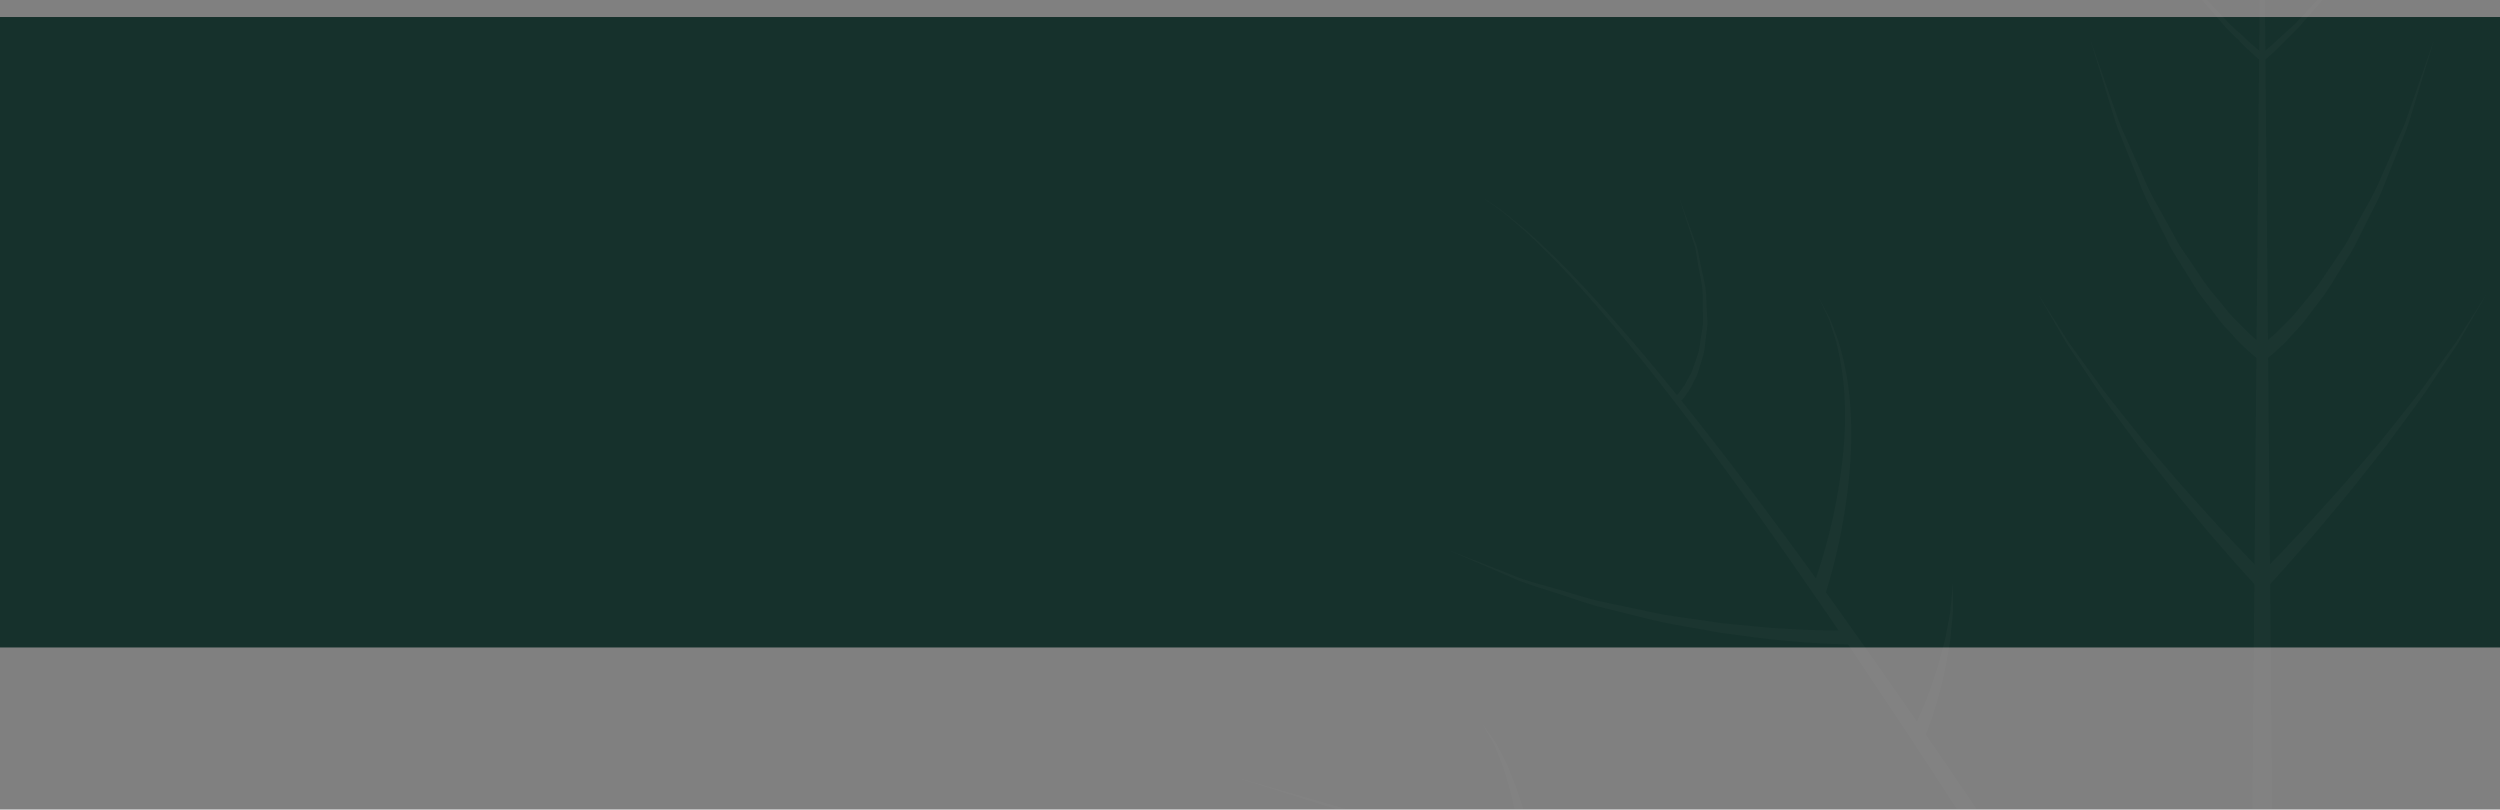 <svg xmlns="http://www.w3.org/2000/svg" xmlns:xlink="http://www.w3.org/1999/xlink" width="1920" height="621.696" viewBox="0 0 1920 621.696"><rect x="0" y="0" width="1920" height="621.696" fill="#808080" stroke="none"/><defs><linearGradient id="a" x1="0.29" y1="-0.873" x2="0.5" y2="1" gradientUnits="objectBoundingBox"><stop offset="0" stop-color="#fff"/><stop offset="0.498" stop-color="#e6e6e8"/><stop offset="1" stop-color="#e6e6e8"/></linearGradient><clipPath id="b"><path d="M0,0H1920V621.7H0Z" transform="translate(0 8692.303)" opacity="0.2" fill="url(#a)"/></clipPath></defs><g transform="translate(0 -8437.303)"><path d="M0,0H1920V484.181H0Z" transform="translate(0 8450.374)" fill="#16312c"/><g transform="translate(0 -255)" opacity="0.09" clip-path="url(#b)"><g transform="translate(713.436 8344.613)" opacity="0.23"><g transform="translate(232.141 124.132)"><path d="M174.685,1260.5,185.493,55.7,196.3,1260.5Z" transform="translate(606.345 -55.702)" fill="#fff"/><g transform="translate(782.551 170.386)"><path d="M174.95,155.944a187.935,187.935,0,0,0,15.319-13.193c4.318-4.215,9.972-8.533,15.044-14.256,5.175-5.517,10.727-11.446,16.312-17.375,11.618-11.412,20.494-25.154,28.41-34.441,7.539-9.63,12.612-16,12.612-16s-4.764,6.614-11.927,16.484c-7.5,9.63-15.9,23.818-27.039,35.778-5.346,6.134-10.692,12.337-15.73,18.094-4.866,6-10.383,10.658-14.633,15.113a191.406,191.406,0,0,1-14.941,13.982Z" transform="translate(-167.376 -60.674)" fill="#fff"/><path d="M174.908,299.445a96.476,96.476,0,0,0,9.047-7.162,99.876,99.876,0,0,0,9.6-9.081c3.564-3.8,8.019-7.608,11.96-12.749,4.044-4.969,8.5-10.349,13.16-16.038,4.558-5.826,8.636-12.509,13.262-19.123,4.387-6.785,9.6-13.4,13.4-21.042,4.113-7.436,8.293-15.01,12.509-22.583a191.264,191.264,0,0,0,11.515-23.132c3.5-7.779,6.854-15.456,10.144-22.892,3.221-7.505,6.785-14.531,9.253-21.59,2.468-7.025,4.8-13.708,6.957-19.876,8.568-24.606,14.325-41.055,14.325-41.055s-5.106,16.655-12.748,41.6c-1.885,6.271-3.976,13.057-6.169,20.219s-5.518,14.325-8.43,21.967c-3.016,7.608-6.134,15.456-9.321,23.44A183.648,183.648,0,0,1,262.639,194.1c-3.941,7.814-7.882,15.627-11.72,23.338-3.6,7.848-8.568,14.8-12.749,21.864-4.489,6.922-8.362,13.879-12.783,20.014-4.593,6.032-8.944,11.755-12.92,17-3.77,5.483-8.293,9.664-11.891,13.742a103.8,103.8,0,0,1-9.938,10.11,104.121,104.121,0,0,1-9.425,8.053Z" transform="translate(-168.774 20.704)" fill="#fff"/><path d="M174.886,286.826s12.474-12.3,30.4-31.6c9.116-9.527,19.294-21.007,30.329-33.242,11-12.234,22.207-25.771,33.687-39.1,10.932-13.742,22.07-27.347,32.042-40.438,9.664-13.365,18.677-25.805,26.423-36.5C341.917,83.641,351.307,68.8,351.307,68.8s-8.876,15.25-22.139,38.074c-7.334,11-15.9,23.852-25.051,37.594-9.493,13.5-20.185,27.587-30.6,41.809-11,13.777-21.693,27.827-32.282,40.507-10.59,12.714-20.391,24.64-29.164,34.544C194.8,281.446,182.7,294.3,182.7,294.3Z" transform="translate(-169.506 209.743)" fill="#fff"/><path d="M174.729,891.3S309.238,671.836,455.81,460.323C528.976,354.567,605.26,250.8,668.077,177.495c15.73-18.3,30.569-34.715,44.037-48.937,13.605-14.154,25.976-25.908,36.5-35.3,10.829-8.979,19.225-16.244,25.668-20.185,6.237-4.181,9.561-6.443,9.561-6.443s-3.29,2.33-9.458,6.683c-6.34,4.044-14.565,11.446-25.189,20.63-10.281,9.561-22.344,21.59-35.606,35.983-13.194,14.462-27.622,31.151-42.906,49.726C609.544,254.122,535.59,359.262,464.754,466.389,322.911,680.61,193.269,902.4,193.269,902.4Z" transform="translate(-174.729 137.548)" fill="#fff"/><path d="M184.325,135.8s19.568.72,49.177-1.131c14.77-.651,31.939-2.673,50.377-4.387,18.265-3.016,38.039-4.8,57.333-9.219,9.665-2.022,19.362-4.078,28.856-6.1,9.664-1.713,18.779-4.558,27.69-7.2,17.649-5.586,34.784-9.081,48.423-15.147,27.725-10.829,46.162-18.06,46.162-18.06s-18.231,7.848-45.579,19.671c-13.468,6.511-30.466,10.555-48.046,16.826-8.876,2.913-17.992,6.1-27.553,8.19-9.527,2.331-19.157,4.729-28.855,7.128-19.294,5.106-39.1,7.539-57.437,11.24-18.505,2.4-35.777,5-50.719,6.134-29.781,2.913-49.931,2.879-49.931,2.879Z" transform="translate(141.101 401.443)" fill="#fff"/><path d="M207.474,223.279a37.435,37.435,0,0,1-4.455-5.723,36.566,36.566,0,0,1-4.25-7.2c-1.3-2.913-3.393-5.929-4.387-9.732-1.165-3.7-2.4-7.745-3.666-11.994-1.268-4.284-1.337-9.013-2.091-13.742-.479-4.8-1.61-9.733-1.028-14.77.24-5.038.514-10.144.754-15.284-.069-10.247,3.53-20.048,5-29.438,1.2-4.627,1.474-9.287,3.29-13.331,1.474-4.113,2.879-7.985,4.147-11.583,5.175-14.325,8.6-23.852,8.6-23.852s-3.084,9.664-7.745,24.092c-1.2,3.633-2.468,7.574-3.8,11.686-1.645,4.044-1.816,8.7-2.81,13.365-1.131,9.356-4.421,19.122-4.009,29.266-.069,5-.137,10.041-.206,14.976-.445,4.969.857,9.732,1.439,14.359.926,4.592,1.062,9.184,2.433,13.228,1.406,4.009,2.742,7.848,3.941,11.343,1.028,3.6,3.153,6.306,4.421,9.013a31.123,31.123,0,0,0,4.044,6.409,31.334,31.334,0,0,0,4.25,5.175Z" transform="translate(247.972 137.548)" fill="#fff"/><path d="M204.135,289.553a354.6,354.6,0,0,1-9.664-34.373c-4.832-20.767-9.561-48.937-10.212-77.381a274.446,274.446,0,0,1,2.227-41.569c1.234-6.511,1.782-12.954,3.462-18.814,1.644-5.894,2.775-11.515,4.591-16.518,3.633-9.972,6.889-18.163,10.144-23.44,2.913-5.449,4.524-8.567,4.524-8.567s-1.509,3.187-4.113,8.773c-2.981,5.38-5.826,13.708-8.944,23.749-1.542,5-2.4,10.658-3.769,16.518-1.371,5.826-1.611,12.234-2.468,18.711a270.9,270.9,0,0,0-.274,40.918c2.056,27.862,7.985,55.243,13.674,75.36a325.648,325.648,0,0,0,11,32.831Z" transform="translate(140.722 212.671)" fill="#fff"/><path d="M203.347,196.452c0-.034-2.981-7.334-6.442-18.471a351.371,351.371,0,0,1-10.179-41.363c-1.131-7.677-2.81-15.216-3.187-22.447-.549-7.231-1.645-13.913-1.474-19.7-.069-11.515-.137-19.191-.137-19.191s.72,7.608,1.782,19.054c.377,5.723,2.056,12.269,3.187,19.328,1.028,7.06,3.359,14.359,5.141,21.727a342.816,342.816,0,0,0,13.468,39.479c4.283,10.555,7.745,17.169,7.745,17.169Z" transform="translate(64.78 425.065)" fill="#fff"/><path d="M174.8,456.616s10.487-8.876,30.4-23.372c10.007-7.128,21.59-16.655,35.778-25.874,14.119-9.527,29.952-20.288,47.258-31.974,17.237-11.823,37.011-22.858,57.3-35.5,20.6-12.166,41.6-26.148,64.942-37.9,22.995-12.268,46.709-24.983,70.836-37.9,23.783-13.571,49.588-24.092,74.708-35.881,25.257-11.583,50.48-23.132,75.359-34.51,25.052-10.863,50.651-19.4,74.88-28.821,24.365-9.184,47.875-18.026,70.184-26.387,22.035-9.15,44.106-14.291,63.981-20.356,79.917-23.1,133.1-38.519,133.1-38.519S920.714,96.3,841.482,121.355c-19.705,6.511-41.535,12.2-63.365,21.864-22.036,8.91-45.3,18.266-69.328,28.033-23.92,9.973-49.211,19.054-73.886,30.569-24.434,11.892-49.348,23.989-74.16,36.121-24.742,12.337-50.1,23.406-73.44,37.56-23.646,13.365-46.95,26.559-69.465,39.307-22.858,12.2-43.42,26.559-63.5,39.2C334.529,367,315.2,378.447,298.409,390.544c-16.827,11.995-32.248,23-45.922,32.728-13.914,9.527-24.846,19.02-34.441,26.251-18.951,14.462-29.437,23.749-29.437,23.749Z" transform="translate(-172.433 569.456)" fill="#fff"/><path d="M191.322,192.631s4.181-30.534,13.536-59.7c2.331-7.265,5.244-14.393,7.609-21.11,3.187-6.443,6.1-12.474,8.6-17.614,6.442-9.459,10.726-15.8,10.726-15.8s-3.975,6.477-9.973,16.175c-2.262,5.243-4.9,11.343-7.745,17.855-2.056,6.819-4.626,13.947-6.614,21.247-7.985,29.369-10.761,59.561-10.761,59.561Z" transform="translate(377.317 529.399)" fill="#fff"/><path d="M186.083,85.4s4.283,1.233,11.755,3.461c7.5,2.262,18.163,5.312,31.014,8.6,12.919,3.393,27.93,7.368,44.037,11.618,16.141,4.044,33.584,7.5,50.959,11.412,8.636,1.885,17.34,3.769,25.908,5.654,8.568,1.714,16.9,4.147,25.188,5.038,16.484,2.365,31.872,4.592,45.1,6.477,26.456,3.838,44.037,6.374,44.037,6.374s-17.649-1.851-44.242-4.661c-13.262-1.405-28.787-3.05-45.476-4.8-8.362-.617-16.723-2.707-25.394-4.112-8.636-1.542-17.444-3.119-26.216-4.661-17.512-3.29-35.161-6.066-51.542-9.527-16.347-3.667-31.563-7.059-44.654-10.007-13.09-2.81-23.954-5.449-31.459-7.437-7.574-1.919-11.892-2.982-11.892-2.982Z" transform="translate(107.232 761.955)" fill="#fff"/></g><g transform="translate(0 170.386)"><path d="M256.76,160.125a191.406,191.406,0,0,1-14.941-13.982c-4.215-4.455-9.8-9.116-14.633-15.113-5.038-5.757-10.384-11.96-15.73-18.094-11.138-11.96-19.534-26.148-27.039-35.778-7.163-9.87-11.927-16.484-11.927-16.484s5.072,6.374,12.577,16c7.95,9.287,16.826,23.029,28.444,34.441,5.552,5.929,11.137,11.857,16.346,17.375,5,5.723,10.658,10.041,14.976,14.256a191.283,191.283,0,0,0,15.353,13.193Z" transform="translate(533.364 -60.674)" fill="#fff"/><path d="M299.97,308.218a104.08,104.08,0,0,1-9.425-8.053,107.843,107.843,0,0,1-9.937-10.11c-3.6-4.078-8.122-8.259-11.892-13.742-3.975-5.243-8.327-10.966-12.92-17-4.421-6.134-8.293-13.091-12.783-20.014-4.181-7.059-9.184-14.016-12.749-21.864-3.838-7.71-7.813-15.524-11.72-23.338a188.467,188.467,0,0,1-10.727-23.749c-3.187-7.985-6.3-15.833-9.32-23.44-2.948-7.642-6.238-14.8-8.431-21.967s-4.284-13.948-6.2-20.219c-7.608-24.948-12.714-41.6-12.714-41.6s5.757,16.45,14.291,41.055c2.194,6.168,4.523,12.851,6.957,19.876,2.5,7.059,6.066,14.085,9.253,21.59,3.324,7.437,6.717,15.113,10.178,22.892a186.552,186.552,0,0,0,11.549,23.132c4.181,7.573,8.362,15.147,12.474,22.583,3.8,7.642,9.012,14.256,13.4,21.042,4.592,6.614,8.7,13.3,13.262,19.123,4.661,5.688,9.116,11.069,13.16,16.038,3.907,5.141,8.4,8.945,11.961,12.749a95.865,95.865,0,0,0,9.629,9.081,94.057,94.057,0,0,0,9.013,7.162Z" transform="translate(488.716 20.704)" fill="#fff"/><path d="M338.573,294.3s-12.132-12.851-29.369-32.968c-8.773-9.9-18.575-21.83-29.13-34.544-10.623-12.68-21.315-26.73-32.316-40.507-10.418-14.222-21.11-28.307-30.6-41.809-9.184-13.742-17.717-26.594-25.051-37.594C178.842,84.052,169.966,68.8,169.966,68.8s9.424,14.839,23.543,37.148c7.745,10.692,16.758,23.132,26.423,36.5,10.006,13.091,21.145,26.7,32.042,40.438,11.481,13.331,22.653,26.868,33.688,39.1s21.214,23.715,30.329,33.242c17.923,19.294,30.4,31.6,30.4,31.6Z" transform="translate(449.358 209.743)" fill="#fff"/><path d="M748.034,902.4S618.426,680.61,476.583,466.389c-70.836-107.127-144.79-212.267-205.893-286.735-15.353-18.574-29.746-35.263-42.906-49.726-13.3-14.393-25.36-26.422-35.641-35.983-10.624-9.184-18.848-16.587-25.222-20.63-6.135-4.353-9.425-6.683-9.425-6.683s3.359,2.262,9.561,6.443c6.477,3.941,14.839,11.206,25.668,20.185,10.521,9.39,22.858,21.145,36.5,35.3,13.468,14.222,28.307,30.637,44.037,48.937,62.816,73.3,139.1,177.072,212.267,282.829C632.1,671.836,766.574,891.3,766.574,891.3Z" transform="translate(34.517 137.548)" fill="#fff"/><path d="M464.907,146.633s-20.185.034-49.965-2.844c-14.908-1.165-32.18-3.77-50.685-6.169-18.335-3.7-38.177-6.134-57.437-11.24-9.664-2.4-19.328-4.8-28.855-7.128-9.6-2.09-18.712-5.278-27.553-8.19-17.58-6.237-34.579-10.315-48.08-16.826-27.313-11.823-45.545-19.671-45.545-19.671s18.471,7.231,46.162,18.06c13.6,6.066,30.74,9.561,48.423,15.147,8.91,2.639,18.061,5.483,27.656,7.2,9.528,2.022,19.225,4.078,28.89,6.1,19.293,4.421,39.067,6.2,57.333,9.219,18.437,1.748,35.606,3.77,50.411,4.387,29.574,1.885,49.143,1.165,49.143,1.165Z" transform="translate(10.895 401.443)" fill="#fff"/><path d="M161.867,219.544a30.328,30.328,0,0,0,4.284-5.175,29.754,29.754,0,0,0,4.009-6.409c1.3-2.707,3.427-5.415,4.455-9.013,1.233-3.5,2.5-7.334,3.907-11.343,1.371-4.044,1.542-8.636,2.433-13.228.617-4.627,1.885-9.39,1.474-14.359-.069-4.935-.171-9.972-.206-14.976.412-10.144-2.879-19.911-4.01-29.266-1.028-4.661-1.165-9.321-2.81-13.365-1.336-4.112-2.638-8.053-3.769-11.686-4.66-14.428-7.779-24.092-7.779-24.092s3.393,9.527,8.6,23.852c1.268,3.6,2.673,7.471,4.147,11.583,1.782,4.044,2.09,8.7,3.29,13.331,1.439,9.39,5.072,19.191,5,29.438.274,5.141.48,10.247.72,15.284.582,5.038-.515,9.972-.994,14.77-.754,4.729-.789,9.459-2.091,13.742-1.268,4.25-2.536,8.293-3.666,11.994-.994,3.8-3.153,6.819-4.387,9.732a33.535,33.535,0,0,1-4.25,7.2,37.435,37.435,0,0,1-4.455,5.723Z" transform="translate(179.906 137.548)" fill="#fff"/><path d="M164.911,293.014s5.106-13.194,10.863-34.1a424.328,424.328,0,0,0,13.708-77.792,289.886,289.886,0,0,0,0-42.255,228.78,228.78,0,0,0-6.134-36.394c-1.68-5.175-3.222-9.9-4.559-14.085-1.267-4.25-3.324-7.539-4.523-10.452-2.741-5.757-4.249-9.047-4.249-9.047s1.679,3.221,4.626,8.842c1.336,2.845,3.6,6.1,5.072,10.281q2.365,6.272,5.243,13.982a223.736,223.736,0,0,1,7.916,36.5,292.363,292.363,0,0,1,2.022,42.871c-.754,29.267-5.449,58.327-10.246,79.746-4.8,21.384-9.562,35.538-9.562,35.538Z" transform="translate(281.179 212.671)" fill="#fff"/><path d="M167.138,190.8s3.5-6.442,7.916-16.86A317.508,317.508,0,0,0,188.865,134.9c1.816-7.3,4.181-14.565,5.277-21.59,1.131-6.957,2.879-13.434,3.187-19.123,1.1-11.343,1.782-18.917,1.782-18.917s-.034,7.608-.1,19.054c.137,5.757-.994,12.372-1.542,19.534-.411,7.231-2.159,14.7-3.324,22.276a319.81,319.81,0,0,1-10.555,41.021c-3.53,11-6.683,18.265-6.683,18.265Z" transform="translate(355.271 425.065)" fill="#fff"/><path d="M936.81,473.271s-10.453-9.287-29.438-23.749c-9.561-7.231-20.528-16.723-34.407-26.251-13.674-9.732-29.095-20.733-45.922-32.728-16.826-12.1-36.12-23.543-55.928-36.531-20.082-12.646-40.644-27-63.5-39.2-22.515-12.748-45.819-25.942-69.465-39.307-23.338-14.154-48.7-25.223-73.44-37.56-24.811-12.132-49.691-24.229-74.194-36.121-24.64-11.515-49.9-20.6-73.817-30.569-24.091-9.767-47.326-19.122-69.362-28.033-21.829-9.664-43.66-15.353-63.331-21.864C204.7,96.3,151.894,79.614,151.894,79.614s53.256,15.422,133.138,38.519c19.876,6.066,41.912,11.206,63.948,20.356,22.343,8.362,45.887,17.2,70.218,26.387,24.263,9.424,49.794,17.958,74.846,28.821,24.845,11.378,50.137,22.926,75.393,34.51,25.12,11.789,50.925,22.31,74.708,35.881,24.126,12.92,47.841,25.634,70.835,37.9,23.338,11.755,44.345,25.737,64.942,37.9,20.253,12.646,40.061,23.681,57.333,35.5,17.237,11.686,33.1,22.447,47.19,31.974,14.221,9.218,25.8,18.746,35.778,25.874,19.911,14.5,30.4,23.372,30.4,23.372Z" transform="translate(-151.894 569.456)" fill="#fff"/><path d="M189.848,193.556s-2.022-29.986-9.287-59.493c-1.85-7.3-4.215-14.462-6.168-21.281-2.673-6.614-5.141-12.714-7.3-17.992-5.757-9.8-9.6-16.381-9.6-16.381S161.952,84.681,168.567,94c2.639,5.141,5.723,11.1,9.012,17.478,2.571,6.717,5.655,13.811,8.157,21.076,10.007,29.026,14.907,59.766,14.907,59.766Z" transform="translate(34.517 529.399)" fill="#fff"/><path d="M439.509,95.852s-4.318,1.063-11.891,2.982c-7.54,1.988-18.334,4.627-31.46,7.437-13.091,2.947-28.307,6.34-44.688,10.007-16.347,3.461-34,6.237-51.508,9.527-8.773,1.542-17.581,3.118-26.182,4.661-8.705,1.4-17.1,3.5-25.463,4.112-16.655,1.748-32.179,3.393-45.441,4.8-26.594,2.81-44.277,4.661-44.277,4.661s17.615-2.536,44.071-6.374c13.194-1.885,28.615-4.112,45.1-6.477,8.293-.891,16.586-3.324,25.188-5.038,8.533-1.885,17.237-3.77,25.908-5.654,17.374-3.907,34.818-7.368,50.993-11.412,16.039-4.249,31.083-8.225,43.968-11.618,12.886-3.29,23.578-6.34,31.049-8.6,7.471-2.228,11.755-3.461,11.755-3.461Z" transform="translate(71.18 761.955)" fill="#fff"/></g></g></g></g></g></svg>